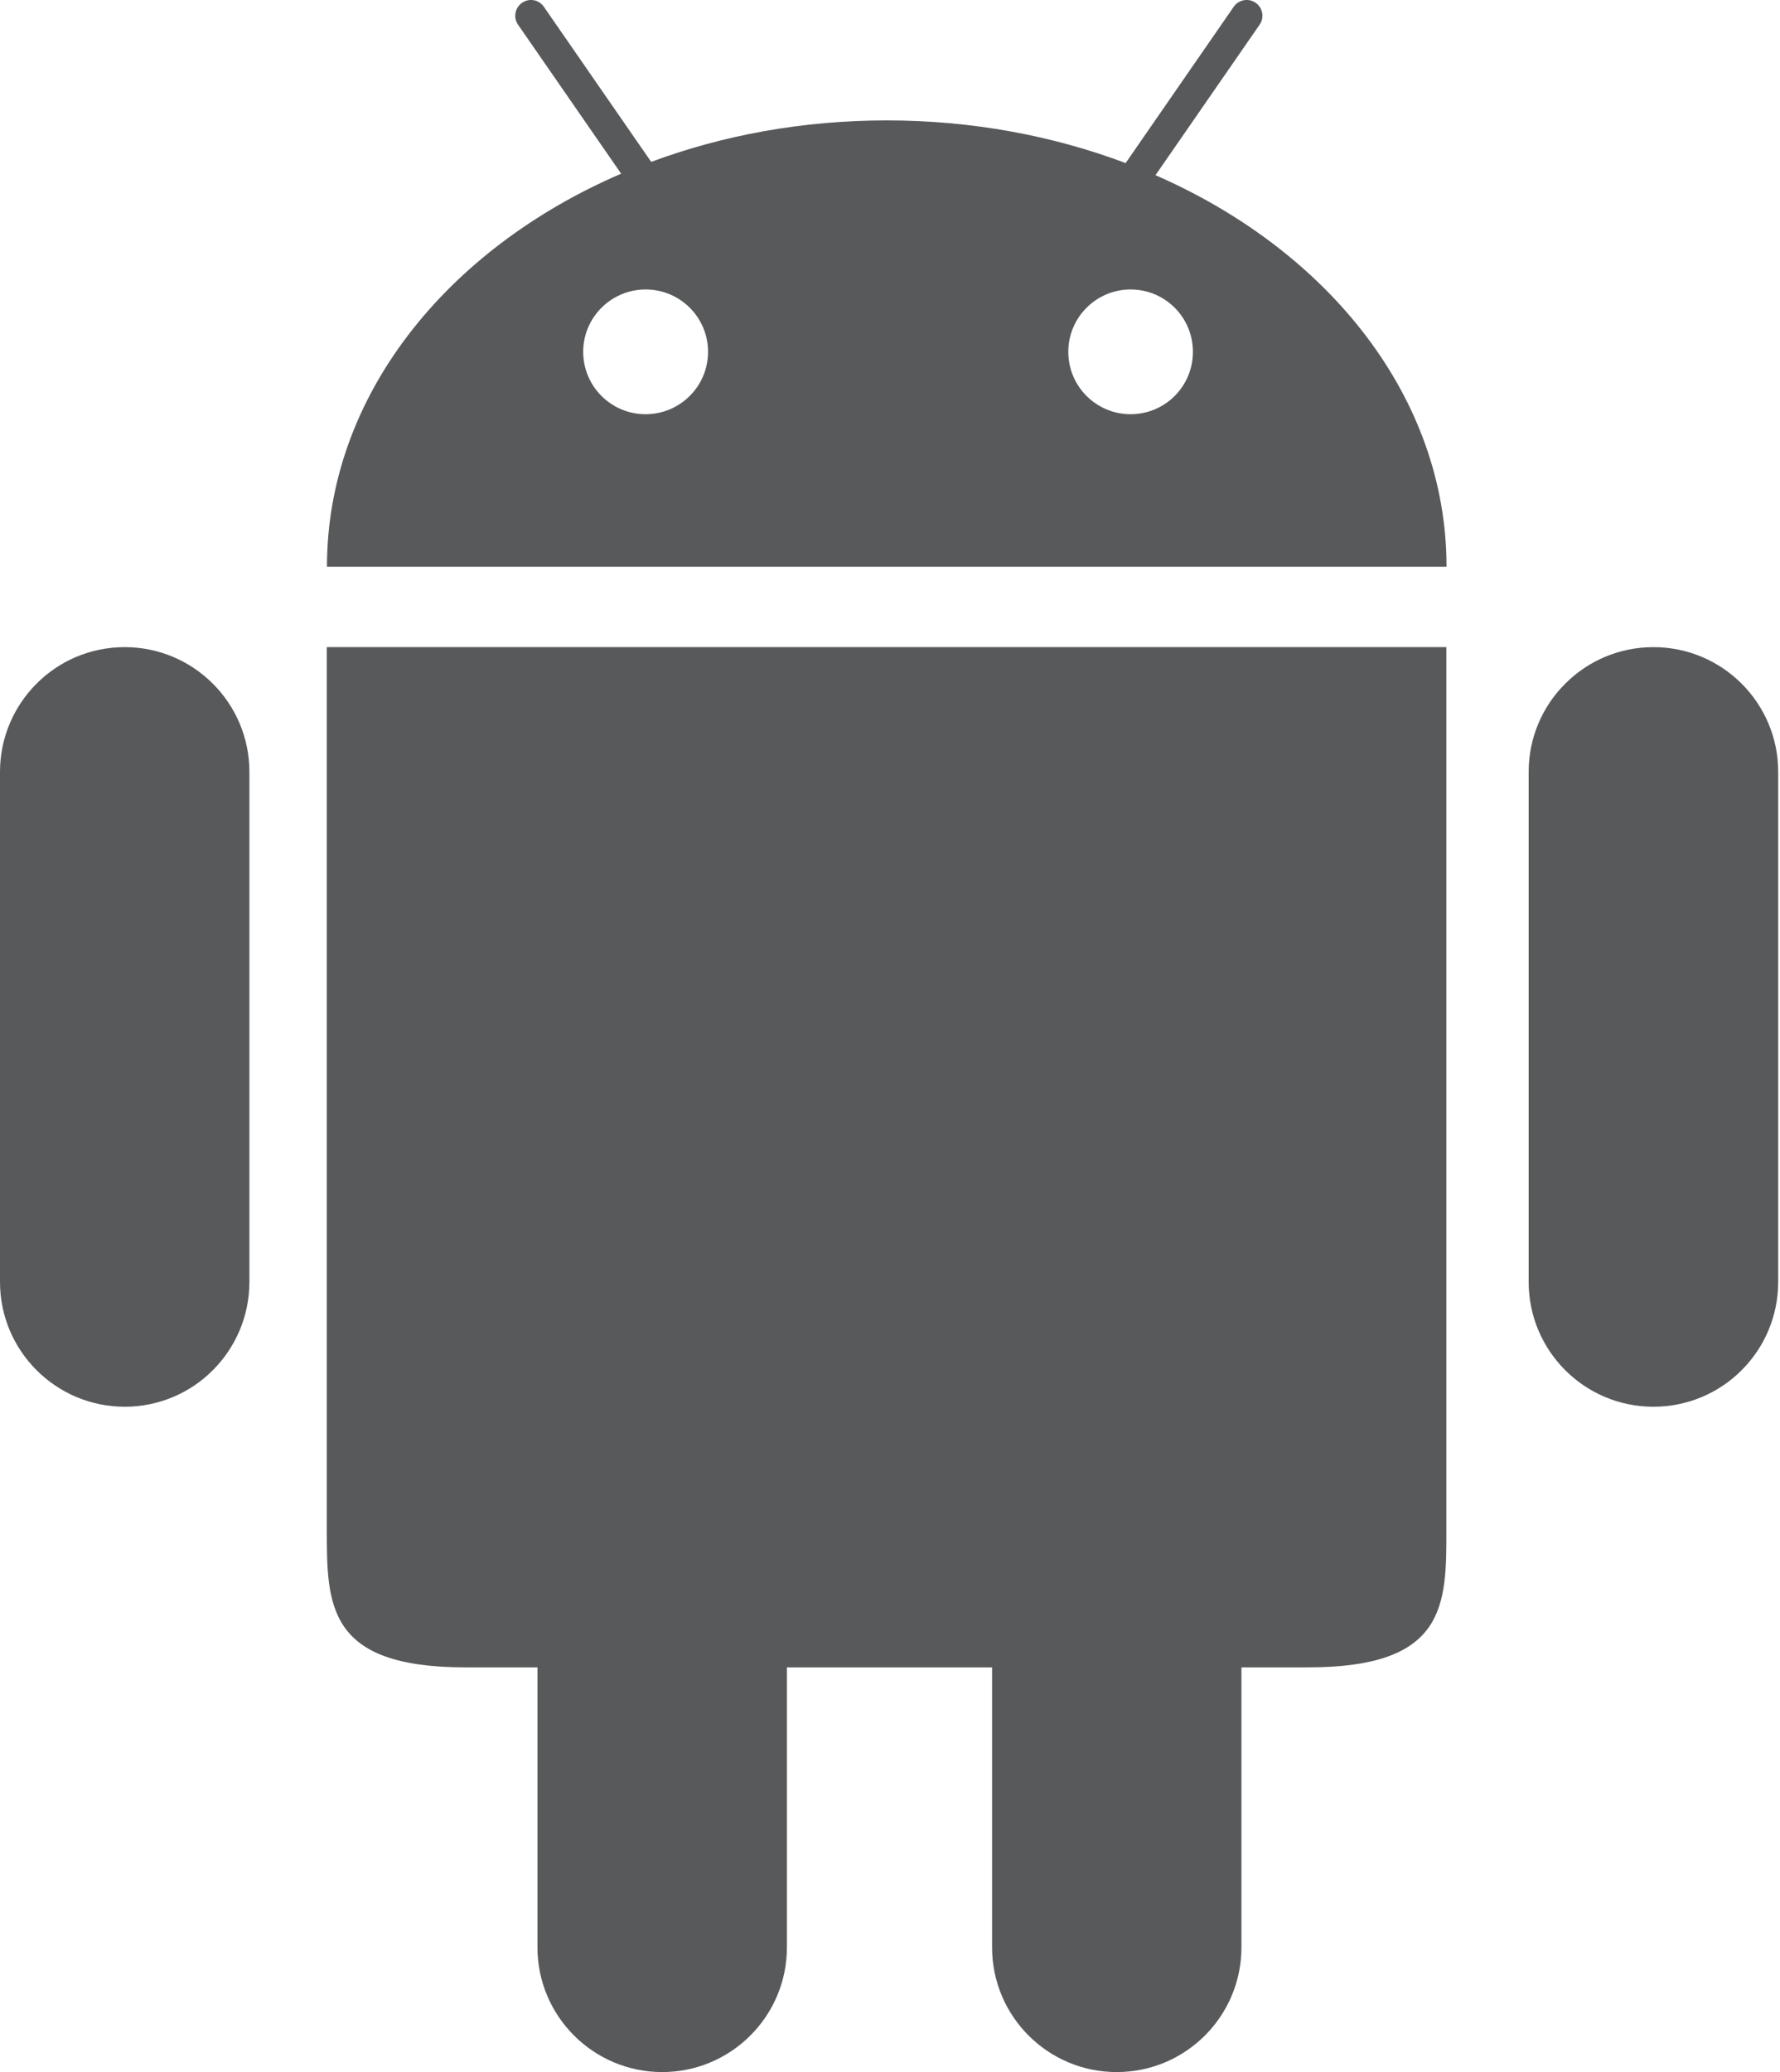 <?xml version="1.0" encoding="utf-8"?>
<!-- Generator: Adobe Illustrator 16.0.0, SVG Export Plug-In . SVG Version: 6.00 Build 0)  -->
<!DOCTYPE svg PUBLIC "-//W3C//DTD SVG 1.1//EN" "http://www.w3.org/Graphics/SVG/1.1/DTD/svg11.dtd">
<svg version="1.1" id="Layer_1" xmlns="http://www.w3.org/2000/svg" xmlns:xlink="http://www.w3.org/1999/xlink" x="0px" y="0px"
	 width="55px" height="64px" viewBox="0 0 55 64" enable-background="new 0 0 55 64" xml:space="preserve">
<g id="XMLID_1_">
	<g>
		<path fill="#58595B" d="M54.944,23.84v15.755c0,1.064-0.431,2.029-1.129,2.726c-0.695,0.698-1.662,1.129-2.726,1.129
			c-2.129,0-3.855-1.727-3.855-3.854V23.84c0-1.061,0.431-2.028,1.13-2.723c0.698-0.699,1.661-1.129,2.726-1.129
			C53.217,19.988,54.944,21.714,54.944,23.84z"/>
		<path fill="#58595B" d="M38.12,0.21c0.154-0.223,0.459-0.277,0.678-0.123c0.22,0.149,0.276,0.455,0.122,0.676l-3.217,4.648
			c5.361,2.34,8.993,6.878,8.993,12.093H10.103c0-5.247,3.679-9.81,9.09-12.139l-3.186-4.602c-0.154-0.218-0.097-0.525,0.124-0.676
			c0.218-0.154,0.52-0.1,0.674,0.123L20.121,5c2.214-0.824,4.679-1.281,7.278-1.281c2.638,0,5.142,0.474,7.382,1.318L38.12,0.21z
			 M36.86,10.867c0-1.063-0.858-1.926-1.925-1.926c-1.064,0-1.926,0.863-1.926,1.926c0,1.064,0.861,1.927,1.926,1.927
			C36.001,12.794,36.86,11.931,36.86,10.867z M21.878,10.867c0-1.063-0.863-1.926-1.928-1.926c-1.065,0-1.93,0.863-1.93,1.926
			c0,1.064,0.863,1.927,1.927,1.927C21.013,12.794,21.878,11.931,21.878,10.867z"/>
		<path fill="#58595B" d="M40.415,51.5h-2.056v8.647c0,2.125-1.722,3.853-3.854,3.853c-2.128,0-3.851-1.726-3.851-3.853V51.5h-6.339
			v8.647c0,2.125-1.726,3.853-3.854,3.853c-2.125,0-3.854-1.726-3.854-3.853V51.5h-2.227c-4.282,0-4.282-1.921-4.282-4.285V19.988
			h34.593v27.231C44.696,49.579,44.696,51.5,40.415,51.5z"/>
		<path fill="#58595B" d="M7.706,23.84v15.755c0,1.064-0.433,2.029-1.129,2.726c-0.695,0.698-1.661,1.129-2.723,1.129
			C1.726,43.449,0,41.723,0,39.595V23.84c0-1.061,0.433-2.028,1.129-2.723c0.694-0.699,1.661-1.129,2.724-1.129
			C5.979,19.988,7.706,21.714,7.706,23.84z"/>
	</g>
</g>
</svg>
